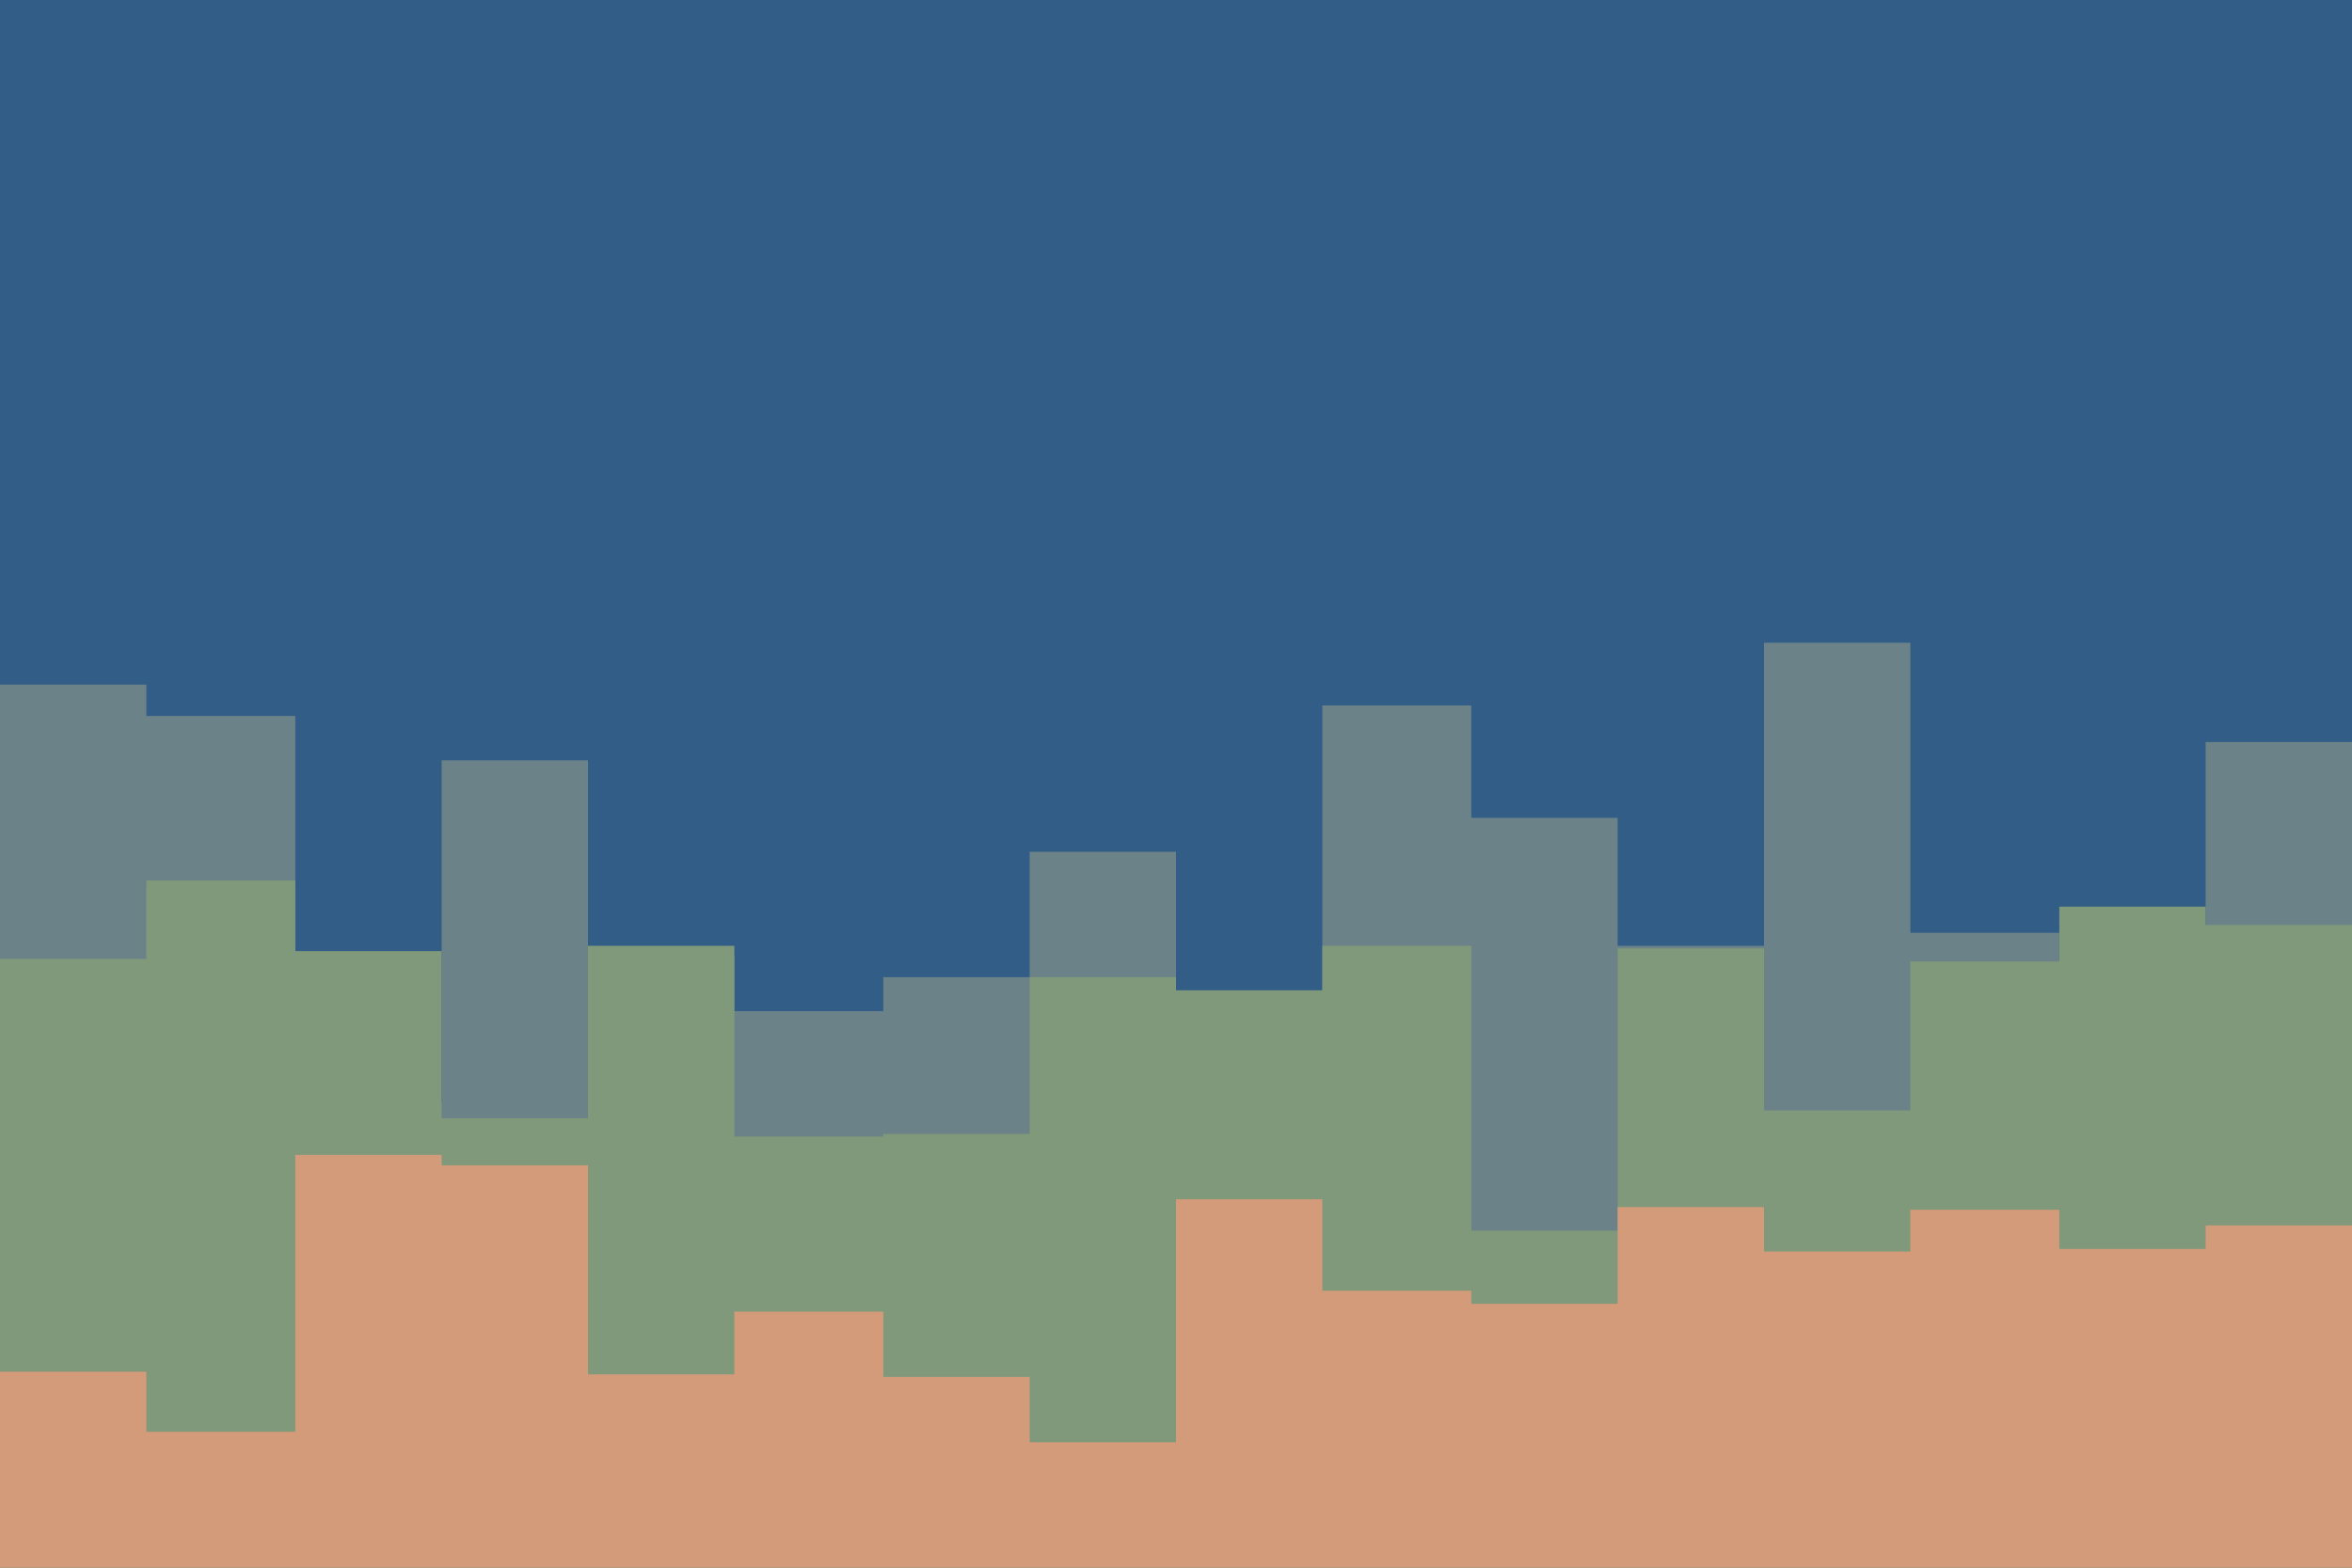 <svg id="visual" viewBox="0 0 900 600" width="900" height="600" xmlns="http://www.w3.org/2000/svg" xmlns:xlink="http://www.w3.org/1999/xlink" version="1.1"><rect x="0" y="0" width="900" height="600" fill="#325D86"></rect><path d="M0 262L56 262L56 274L113 274L113 422L169 422L169 291L225 291L225 366L281 366L281 387L338 387L338 374L394 374L394 326L450 326L450 387L506 387L506 270L563 270L563 313L619 313L619 362L675 362L675 246L731 246L731 357L788 357L788 381L844 381L844 284L900 284L900 334L900 601L900 601L844 601L844 601L788 601L788 601L731 601L731 601L675 601L675 601L619 601L619 601L563 601L563 601L506 601L506 601L450 601L450 601L394 601L394 601L338 601L338 601L281 601L281 601L225 601L225 601L169 601L169 601L113 601L113 601L56 601L56 601L0 601Z" fill="#6a8288"></path><path d="M0 367L56 367L56 337L113 337L113 364L169 364L169 428L225 428L225 362L281 362L281 435L338 435L338 434L394 434L394 374L450 374L450 379L506 379L506 362L563 362L563 471L619 471L619 363L675 363L675 425L731 425L731 368L788 368L788 347L844 347L844 354L900 354L900 455L900 601L900 601L844 601L844 601L788 601L788 601L731 601L731 601L675 601L675 601L619 601L619 601L563 601L563 601L506 601L506 601L450 601L450 601L394 601L394 601L338 601L338 601L281 601L281 601L225 601L225 601L169 601L169 601L113 601L113 601L56 601L56 601L0 601Z" fill="#80997a"></path><path d="M0 525L56 525L56 548L113 548L113 442L169 442L169 446L225 446L225 526L281 526L281 502L338 502L338 527L394 527L394 552L450 552L450 459L506 459L506 494L563 494L563 499L619 499L619 462L675 462L675 479L731 479L731 463L788 463L788 478L844 478L844 469L900 469L900 442L900 601L900 601L844 601L844 601L788 601L788 601L731 601L731 601L675 601L675 601L619 601L619 601L563 601L563 601L506 601L506 601L450 601L450 601L394 601L394 601L338 601L338 601L281 601L281 601L225 601L225 601L169 601L169 601L113 601L113 601L56 601L56 601L0 601Z" fill="#d39b7a"></path></svg>